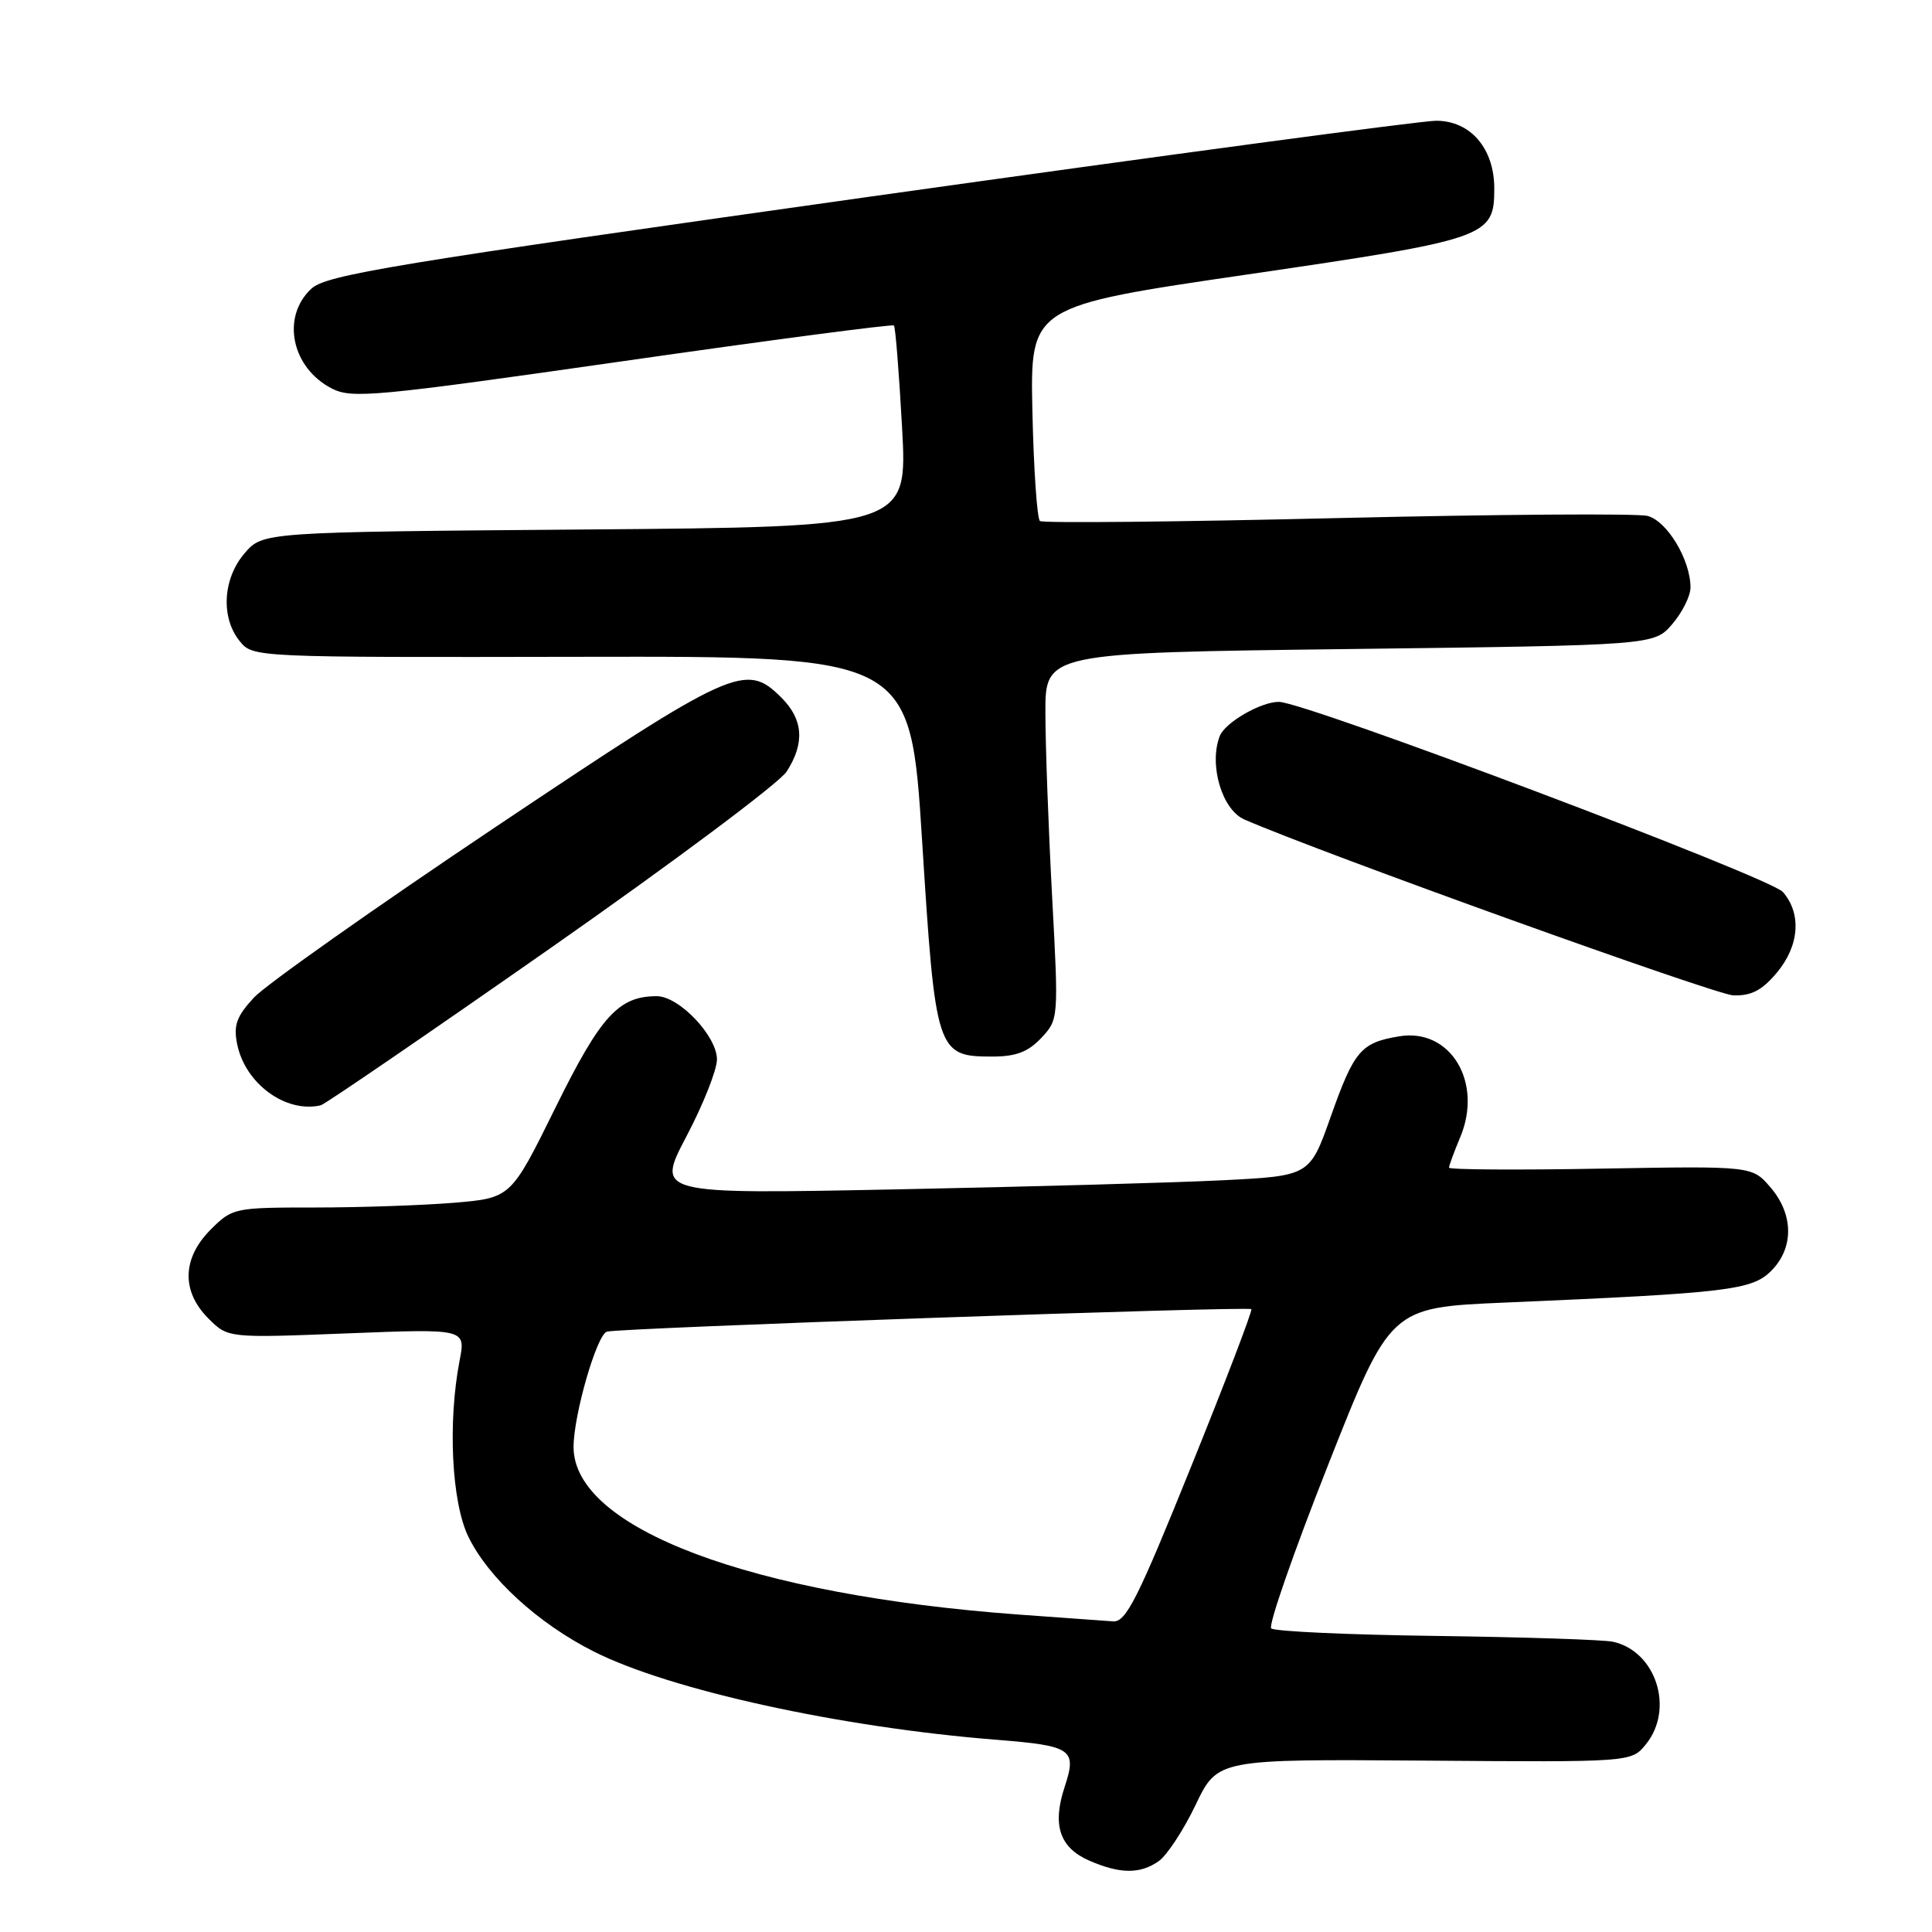 <?xml version="1.0" encoding="UTF-8" standalone="no"?>
<!DOCTYPE svg PUBLIC "-//W3C//DTD SVG 1.1//EN" "http://www.w3.org/Graphics/SVG/1.1/DTD/svg11.dtd" >
<svg xmlns="http://www.w3.org/2000/svg" xmlns:xlink="http://www.w3.org/1999/xlink" version="1.1" viewBox="0 0 256 256">
 <g >
 <path fill="currentColor"
d=" M 153.54 246.61 C 154.63 245.84 156.83 242.49 158.43 239.15 C 161.33 233.09 161.33 233.09 188.74 233.29 C 216.16 233.50 216.16 233.50 218.08 231.14 C 221.90 226.45 219.44 218.79 213.72 217.54 C 212.50 217.27 201.97 216.93 190.33 216.77 C 178.69 216.62 168.84 216.17 168.44 215.77 C 168.04 215.37 171.43 205.64 175.97 194.14 C 184.22 173.25 184.22 173.25 199.36 172.60 C 228.99 171.33 232.14 170.95 234.69 168.40 C 237.72 165.37 237.68 160.90 234.58 157.31 C 232.16 154.50 232.16 154.50 212.08 154.85 C 201.04 155.05 192.00 154.99 192.00 154.72 C 192.00 154.46 192.67 152.64 193.49 150.68 C 196.53 143.41 192.20 136.22 185.45 137.31 C 180.33 138.15 179.44 139.18 176.32 147.99 C 173.55 155.81 173.55 155.81 162.03 156.39 C 155.69 156.71 136.20 157.25 118.71 157.60 C 86.93 158.23 86.93 158.23 90.96 150.57 C 93.18 146.35 95.00 141.77 95.00 140.38 C 95.00 137.28 89.98 132.00 87.03 132.00 C 81.97 132.00 79.60 134.60 73.60 146.77 C 67.70 158.73 67.70 158.73 60.20 159.37 C 56.07 159.71 47.78 160.00 41.77 160.00 C 31.03 160.00 30.80 160.05 27.92 162.92 C 24.13 166.72 24.01 171.10 27.61 174.70 C 30.21 177.30 30.21 177.30 45.97 176.68 C 61.72 176.06 61.72 176.06 60.90 180.28 C 59.32 188.46 59.84 199.04 62.05 203.60 C 64.69 209.06 71.29 215.11 78.67 218.83 C 88.78 223.94 111.42 228.90 132.05 230.53 C 142.08 231.33 142.72 231.78 141.07 236.78 C 139.40 241.84 140.40 244.83 144.35 246.55 C 148.42 248.32 151.07 248.34 153.54 246.61 Z  M 73.00 125.59 C 89.22 114.24 103.29 103.73 104.24 102.23 C 106.66 98.46 106.44 95.34 103.55 92.45 C 98.82 87.73 97.29 88.42 65.71 109.55 C 49.64 120.31 35.22 130.49 33.65 132.18 C 31.35 134.67 30.92 135.84 31.42 138.33 C 32.47 143.58 37.85 147.53 42.50 146.46 C 43.05 146.33 56.77 136.94 73.00 125.59 Z  M 137.97 137.54 C 140.27 135.08 140.28 135.00 139.41 118.79 C 138.93 109.83 138.53 98.90 138.52 94.50 C 138.50 86.50 138.50 86.50 178.84 86.00 C 219.18 85.50 219.18 85.50 221.59 82.69 C 222.91 81.15 224.00 78.97 224.00 77.85 C 224.00 74.18 220.89 69.01 218.29 68.36 C 216.92 68.02 198.42 68.15 177.16 68.65 C 155.89 69.16 138.19 69.33 137.80 69.04 C 137.42 68.74 136.97 62.22 136.80 54.54 C 136.50 40.58 136.50 40.58 165.35 36.36 C 197.18 31.70 198.00 31.41 198.00 24.98 C 198.00 19.67 194.85 16.00 190.29 16.00 C 188.34 16.00 154.51 20.54 115.12 26.08 C 51.96 34.98 43.23 36.41 41.25 38.26 C 37.24 41.99 38.61 48.71 43.95 51.47 C 46.61 52.85 49.68 52.56 82.47 47.87 C 102.06 45.06 118.26 42.93 118.45 43.13 C 118.65 43.33 119.13 49.42 119.53 56.66 C 120.25 69.82 120.25 69.82 77.54 70.16 C 34.83 70.50 34.83 70.50 32.41 73.31 C 29.52 76.67 29.23 81.83 31.76 84.95 C 33.51 87.11 33.54 87.11 77.08 87.03 C 120.64 86.95 120.64 86.95 122.19 111.50 C 123.95 139.45 124.13 140.00 131.48 140.00 C 134.62 140.00 136.22 139.39 137.97 137.54 Z  M 235.41 128.92 C 238.42 125.35 238.75 121.09 236.25 118.20 C 234.57 116.25 172.92 93.00 169.45 93.00 C 167.04 93.00 162.31 95.75 161.62 97.54 C 160.16 101.35 161.92 107.30 164.89 108.59 C 175.14 113.05 227.28 131.80 229.66 131.89 C 232.04 131.97 233.46 131.24 235.41 128.92 Z  M 135.00 213.94 C 99.48 211.34 76.00 202.50 76.00 191.74 C 76.00 187.51 79.06 176.90 80.41 176.45 C 81.84 175.97 165.39 173.06 165.81 173.47 C 165.98 173.65 162.39 183.06 157.81 194.38 C 150.76 211.85 149.20 214.96 147.50 214.84 C 146.40 214.77 140.78 214.36 135.00 213.94 Z "/>
</g>
</svg>